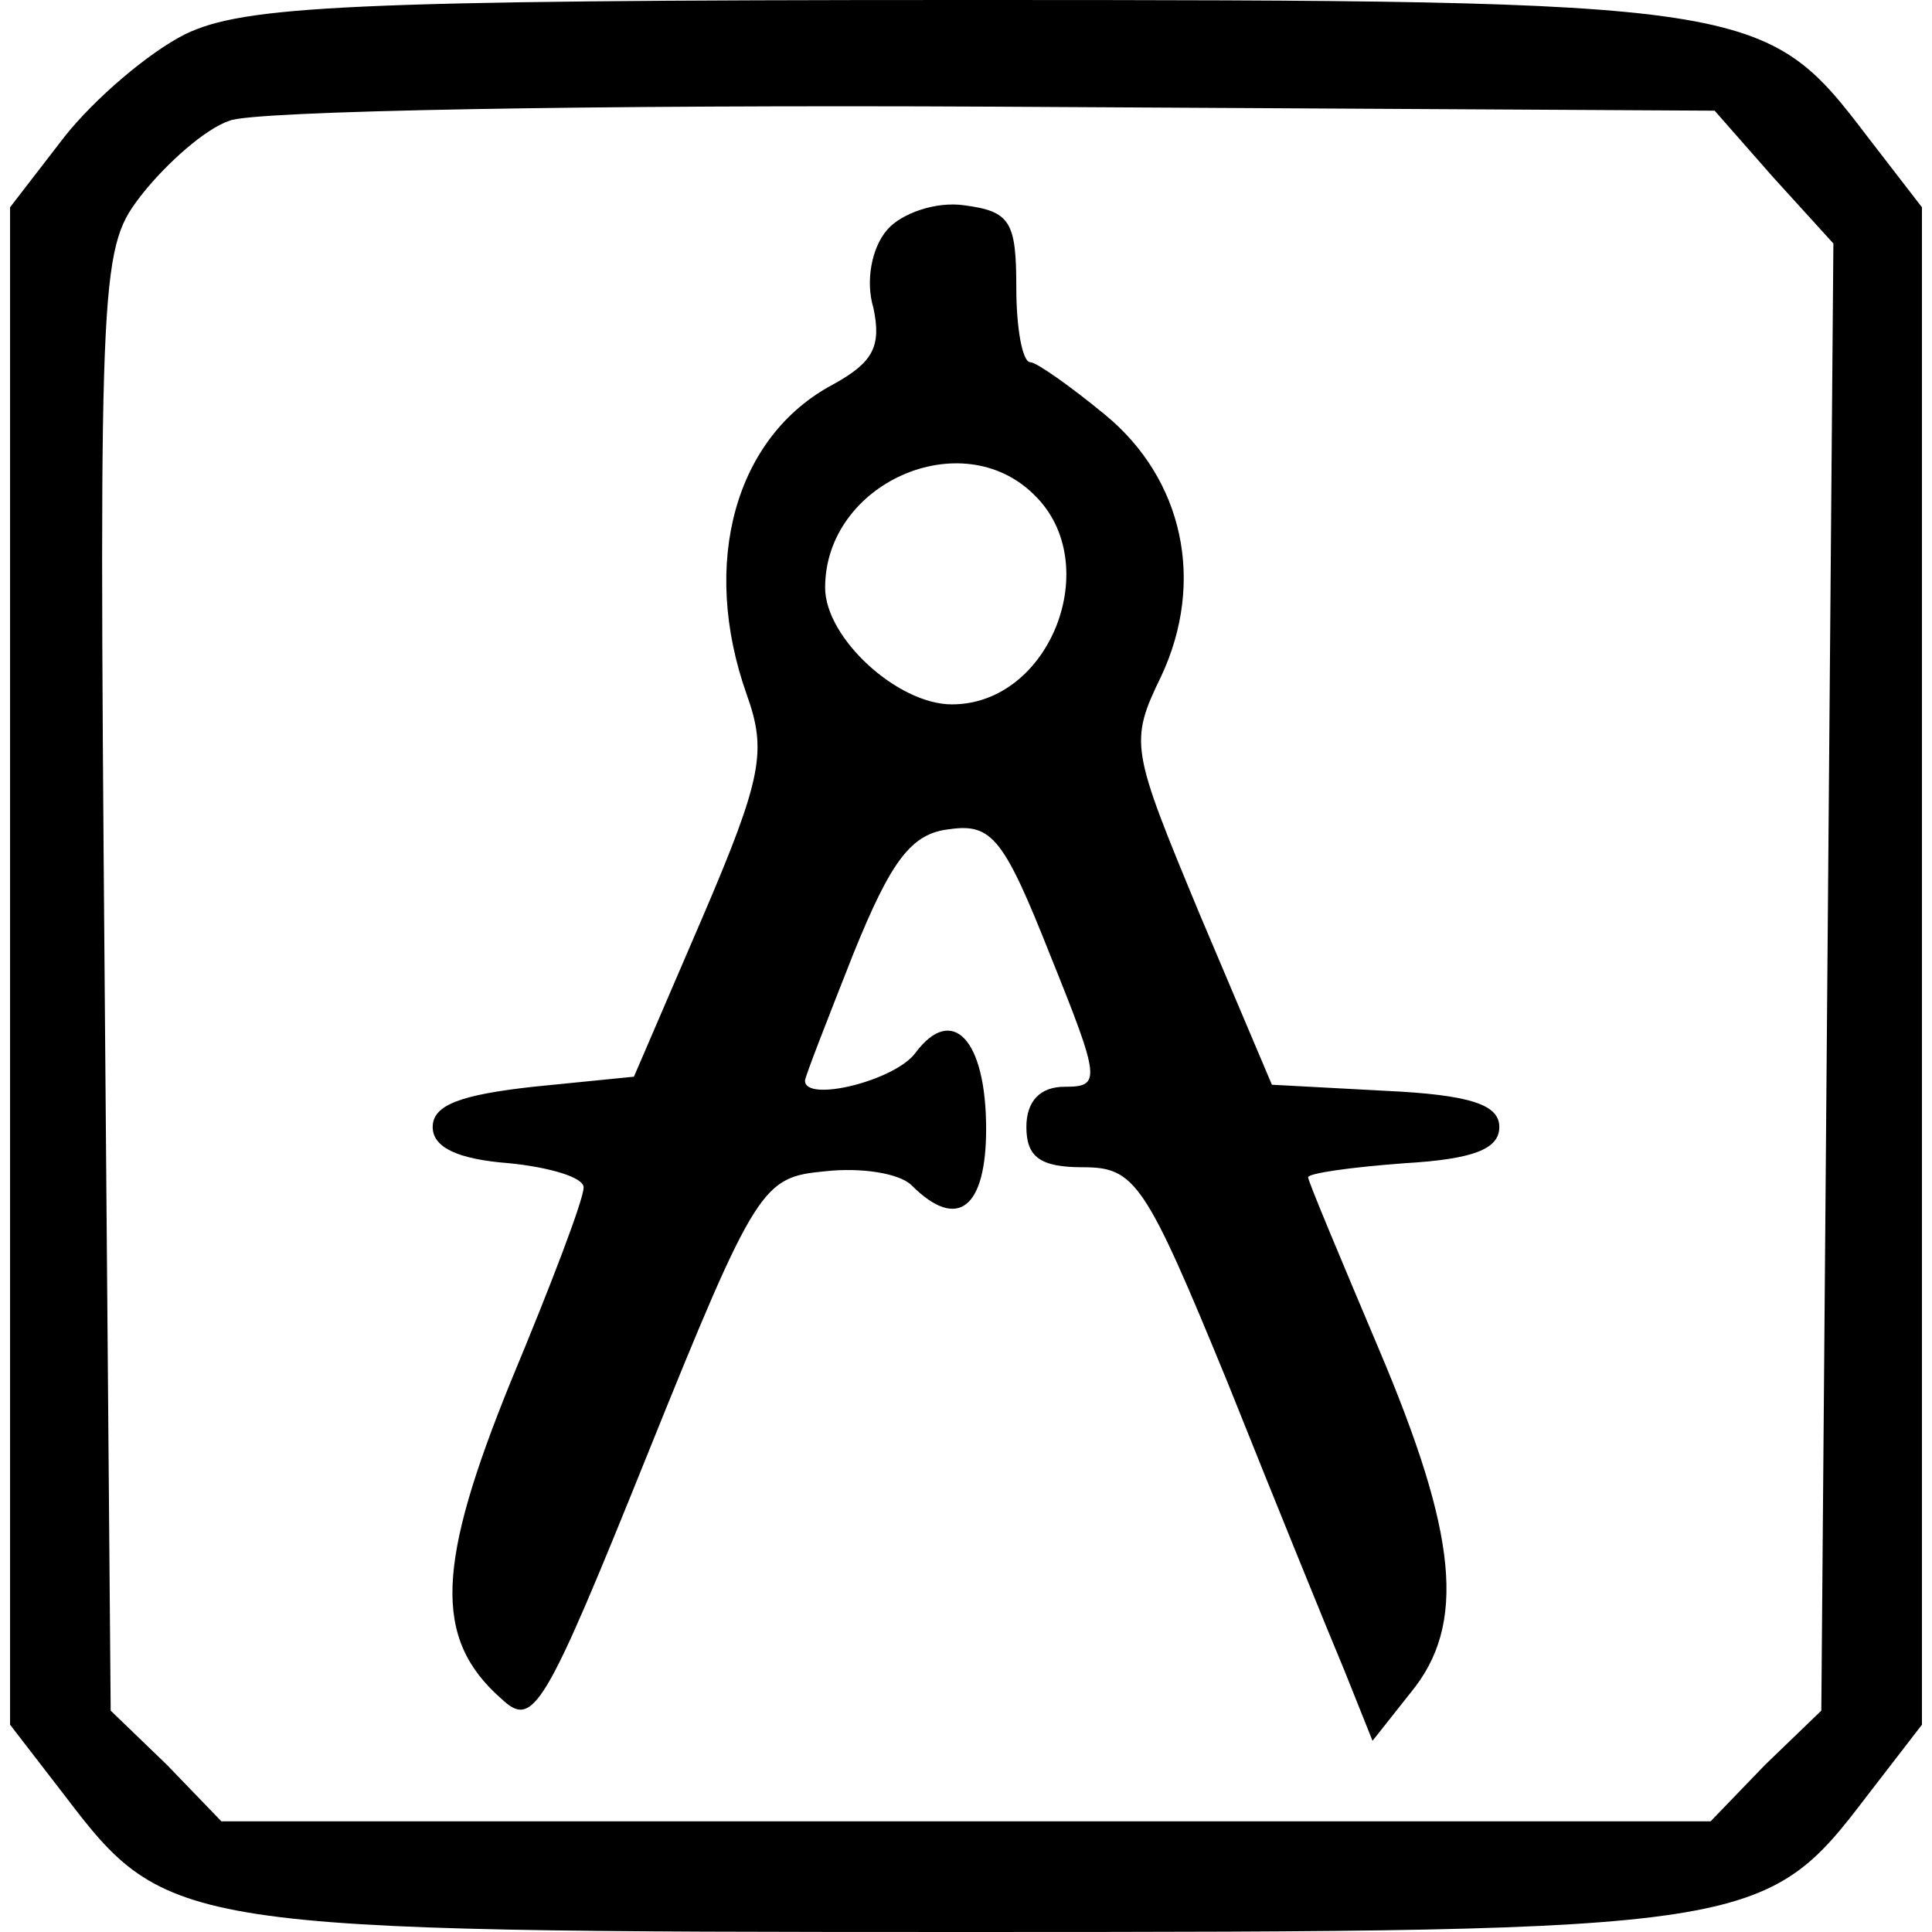 <?xml version="1.0" standalone="no"?>
<!DOCTYPE svg PUBLIC "-//W3C//DTD SVG 20010904//EN"
 "http://www.w3.org/TR/2001/REC-SVG-20010904/DTD/svg10.dtd">
<svg version="1.0" xmlns="http://www.w3.org/2000/svg"
 width="96pt" height="96pt" viewBox="0 0 96 96"
 preserveAspectRatio="xMidYMid meet">
<g transform="translate(0,96) scale(0.1,-0.1)"
fill="#000000" stroke="none">
<path d="M92 943 c-18 -9 -45 -32 -60 -51 l-27 -35 0 -377 0 -377 27 -35 c51
-67 56 -68 448 -68 392 0 397 1 448 68 l27 35 0 377 0 377 -27 35 c-51 67 -55
68 -450 68 -306 0 -357 -3 -386 -17z m789 -71 l30 -33 -3 -364 -3 -365 -28
-27 -27 -28 -370 0 -370 0 -27 28 -28 27 -3 363 c-3 360 -2 364 19 391 12 15
31 32 43 36 11 5 182 8 379 7 l359 -2 29 -33z"/>
<path d="M441 846 c-8 -9 -11 -26 -7 -39 4 -19 0 -27 -20 -38 -49 -26 -66 -89
-43 -154 10 -28 8 -41 -22 -111 l-34 -79 -50 -5 c-36 -4 -50 -9 -50 -20 0 -10
12 -16 38 -18 20 -2 37 -7 37 -12 0 -6 -16 -48 -36 -96 -37 -91 -39 -128 -5
-158 16 -15 21 -7 73 122 54 134 57 137 88 140 18 2 37 -1 43 -7 23 -23 37
-11 37 28 0 45 -17 62 -35 38 -10 -14 -55 -25 -55 -14 0 2 11 30 24 63 19 47
29 60 48 62 21 3 27 -5 50 -63 25 -62 25 -65 7 -65 -12 0 -19 -7 -19 -20 0
-15 7 -20 28 -20 26 0 31 -7 72 -107 24 -60 50 -124 58 -143 l14 -35 19 24
c28 34 23 79 -16 171 -19 45 -35 83 -35 85 0 2 21 5 48 7 34 2 47 7 47 18 0
11 -14 16 -57 18 l-56 3 -36 85 c-34 82 -35 85 -19 118 22 47 11 98 -28 130
-17 14 -34 26 -37 26 -4 0 -7 17 -7 37 0 33 -3 38 -26 41 -14 2 -31 -4 -38
-12z m73 -132 c35 -34 8 -104 -41 -104 -27 0 -63 33 -63 58 0 52 68 82 104 46z"/>
</g>
</svg>
